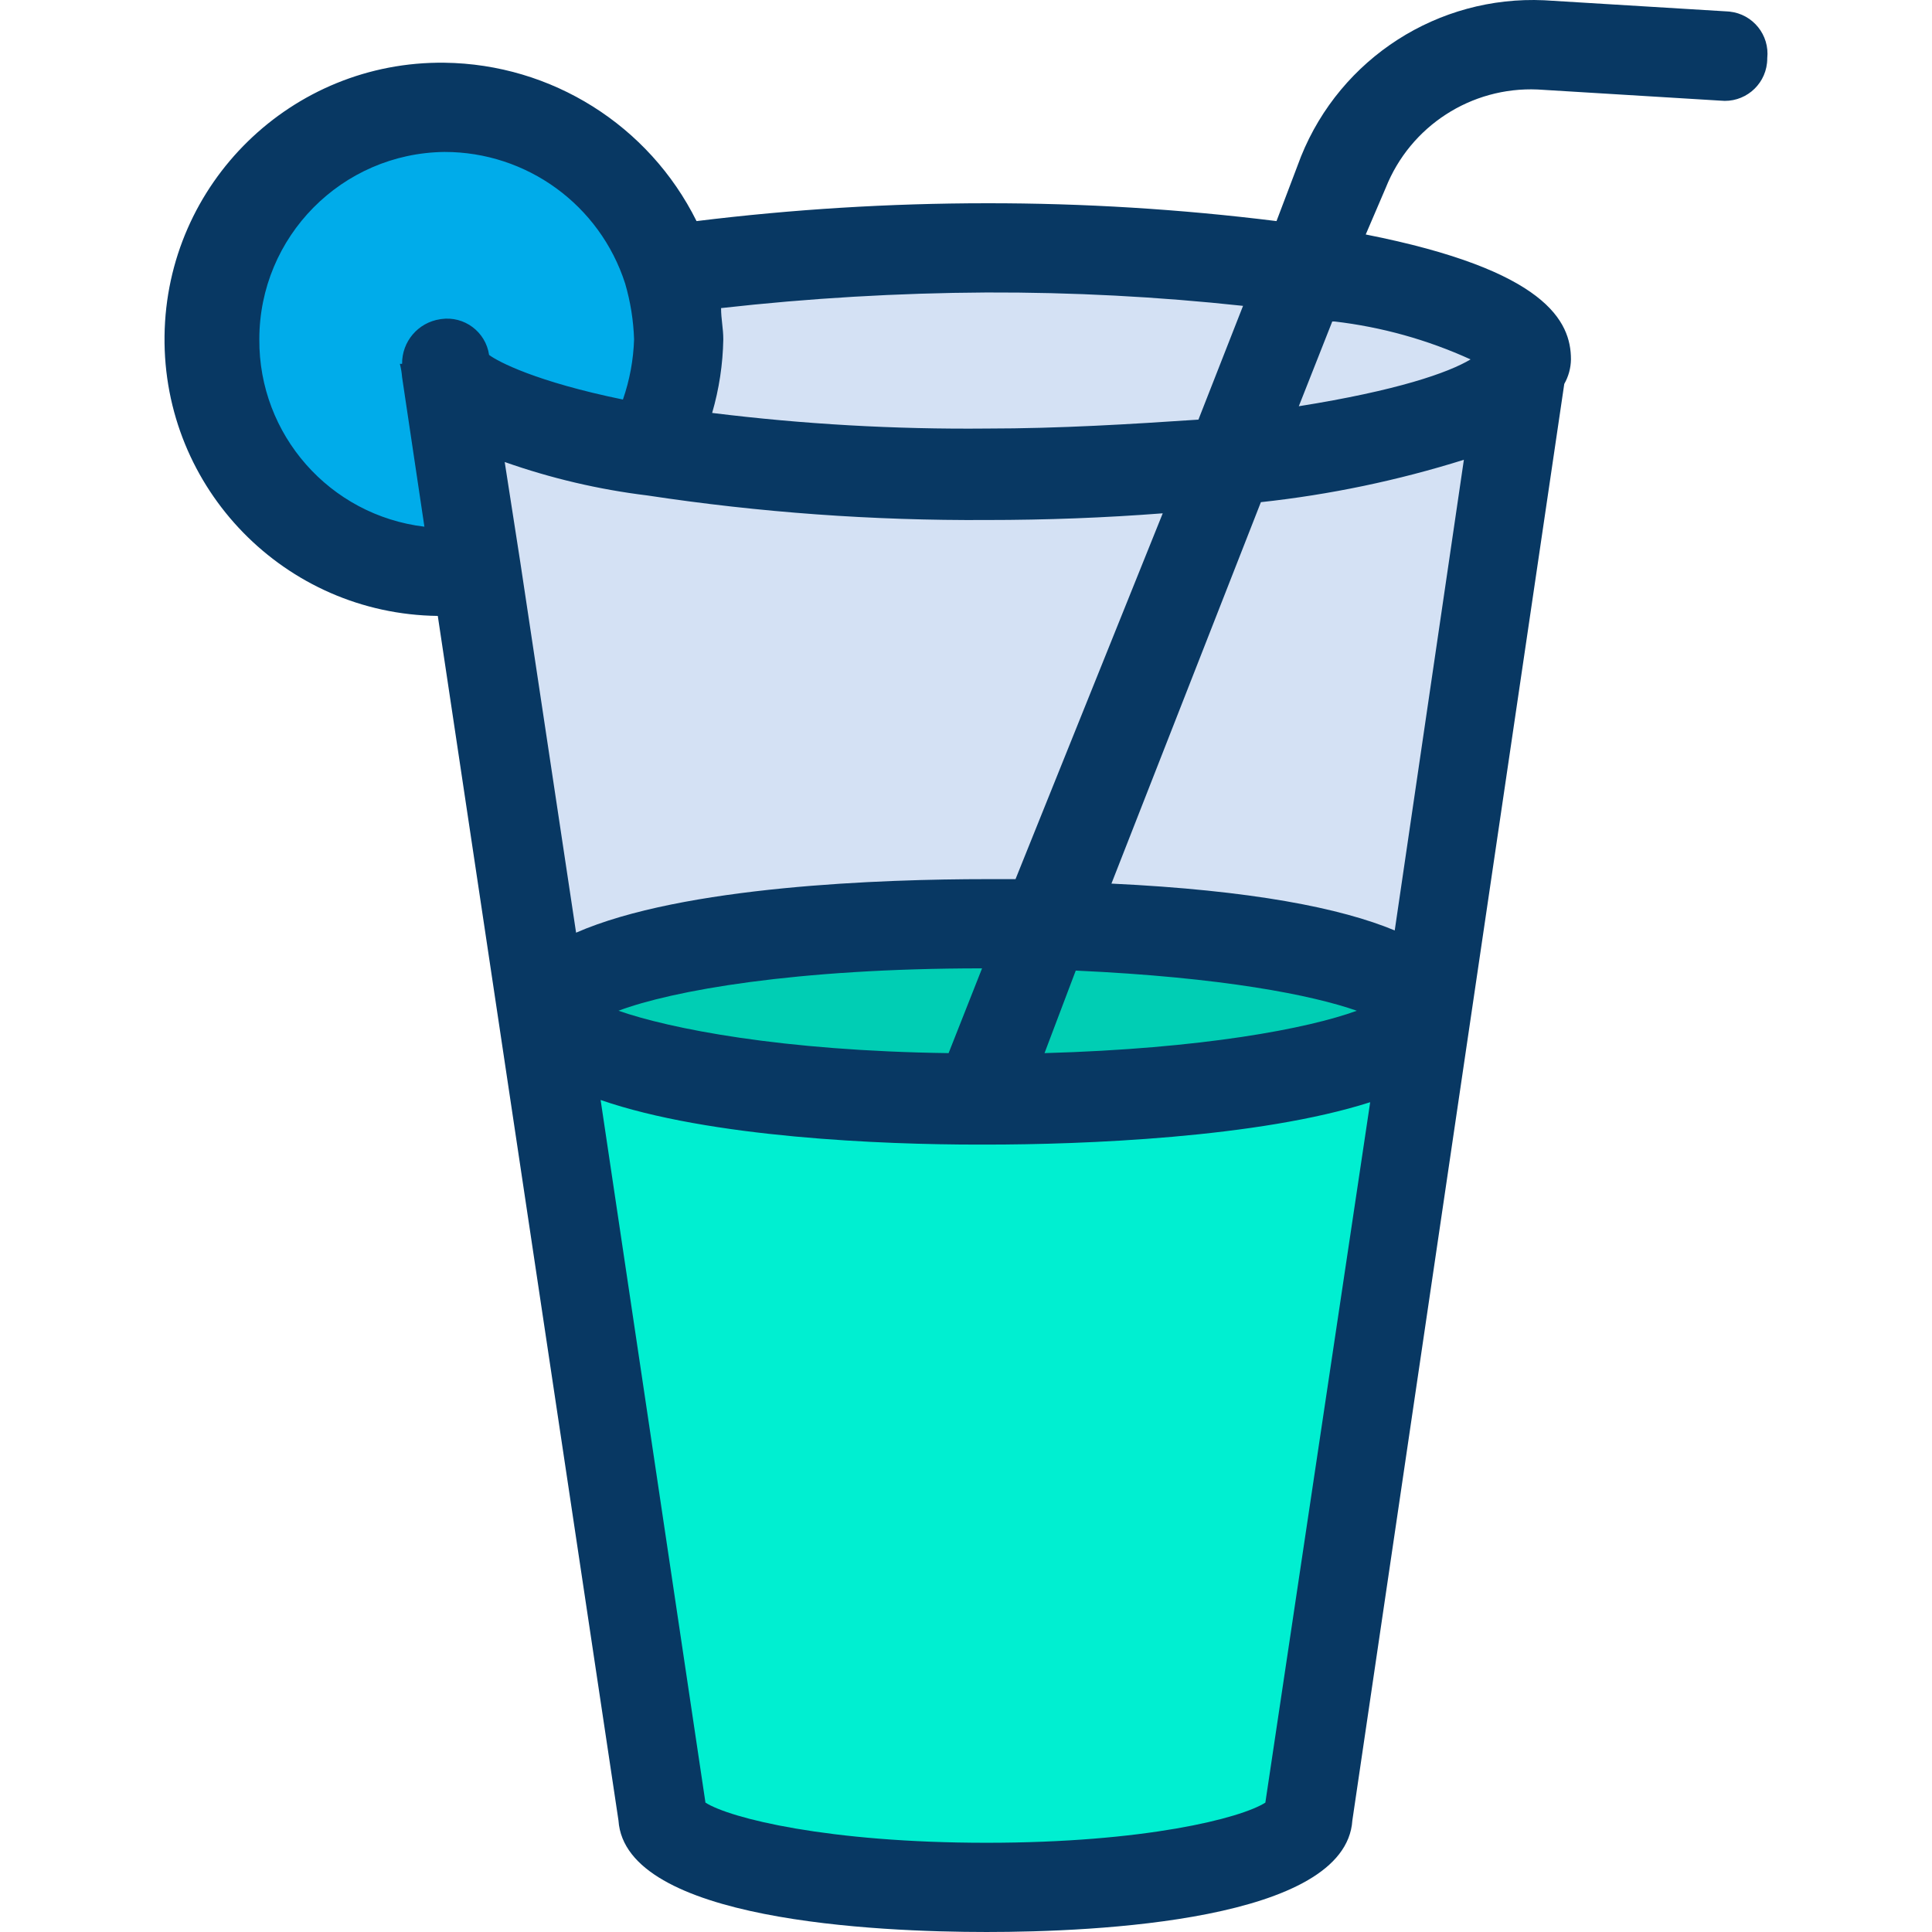 <?xml version="1.0" encoding="iso-8859-1"?>
<!-- Generator: Adobe Illustrator 19.0.0, SVG Export Plug-In . SVG Version: 6.00 Build 0)  -->
<svg version="1.1" id="Capa_1" xmlns="http://www.w3.org/2000/svg" xmlns:xlink="http://www.w3.org/1999/xlink" x="0px" y="0px"
	 viewBox="0 0 452.503 452.503" style="enable-background:new 0 0 452.503 452.503;" xml:space="preserve">
<g>
	<g>
		<g>
			<path style="fill:#D4E1F4;" d="M356.446,87.311c-5.224,8.882-31.347,16.718-68.441,20.376l17.763-44.408
				c31.347,4.702,51.722,12.016,51.722,20.898C357.386,85.287,357.028,86.359,356.446,87.311z"/>
			<path style="fill:#D4E1F4;" d="M356.446,87.311l-21.943,149.42h-0.522c0-10.449-38.661-18.808-88.816-20.376
				c12.016-29.257,28.212-71.053,42.841-108.669C325.099,104.029,351.221,96.192,356.446,87.311z"/>
		</g>
		<path style="fill:#00EFD1;" d="M334.503,236.731L306.29,425.335c0,9.404-33.437,16.718-75.233,16.718s-76.278-7.314-76.278-16.718
			l-27.69-188.082h1.567c0,10.971,44.931,20.376,100.833,20.376h2.09c56.424,0,102.4-8.882,102.4-20.376L334.503,236.731z"/>
		<path style="fill:#00CEB4;" d="M245.164,216.356c50.155,1.567,88.816,9.927,88.816,20.376c0,10.449-45.975,20.376-102.4,20.376
			h-2.09L245.164,216.356z"/>
		<g>
			<path style="fill:#D4E1F4;" d="M305.768,63.278l-17.763,44.408c-18.903,2.174-37.919,3.22-56.947,3.135
				c-26.039,0.093-52.052-1.653-77.845-5.224v-2.612c3.087-7.476,4.854-15.431,5.224-23.51c-0.062-5.498-0.942-10.957-2.612-16.196
				l0,0c24.745-3.543,49.713-5.289,74.71-5.224C255.706,57.964,280.851,59.71,305.768,63.278z"/>
			<path style="fill:#D4E1F4;" d="M111.417,133.286l-6.792-47.02c2.09,7.837,20.898,14.629,48.588,19.331
				c25.793,3.571,51.806,5.317,77.845,5.224c19.028,0.086,38.044-0.961,56.947-3.135c-14.629,37.616-30.824,79.412-42.841,108.669
				H231.58c-56.947,0-102.922,8.882-102.922,20.376h-1.567L111.417,133.286z"/>
		</g>
		<path style="fill:#00CEB4;" d="M231.58,216.356h13.584l-15.673,40.751c-55.902,0-100.833-9.404-100.833-20.376
			C128.658,225.76,174.633,216.356,231.58,216.356z"/>
		<path style="fill:#00ACEA;" d="M156.348,63.278c1.67,5.239,2.55,10.698,2.612,16.196c-0.37,8.08-2.138,16.034-5.224,23.51v2.612
			c-27.69-4.702-46.498-11.494-48.588-19.331v-1.567c0,0.522,0.522,1.045,0.522,1.567l6.792,47.02h-8.359
			c-30.008,0-54.335-24.326-54.335-54.335s24.326-54.335,54.335-54.335C128.044,24.855,149.121,40.452,156.348,63.278z"/>
	</g>
	<path style="fill:#083863;" d="M404.511,2.674L361.67,0.062c-24.822-1.137-47.655,13.526-56.947,36.571l-5.747,15.151
		c-22.53-2.807-45.214-4.203-67.918-4.18c-22.703,0.01-45.385,1.406-67.918,4.18c-11.166-22.457-33.959-36.778-59.037-37.094
		c-35.779-0.433-65.135,28.221-65.567,64c-0.433,35.779,28.221,65.135,64,65.567l42.318,282.122
		c1.567,23.51,60.604,26.122,86.204,26.122s84.114-2.612,85.682-26.122l49.633-336.457c0.997-1.754,1.536-3.73,1.567-5.747
		c0-8.882-5.747-20.898-48.065-29.257l4.702-10.971c5.757-14.431,20.004-23.65,35.527-22.988l42.841,2.612
		c5.452,0.577,10.339-3.375,10.916-8.826c0.039-0.365,0.057-0.733,0.055-1.1c0.583-5.451-3.363-10.343-8.814-10.926
		C404.905,2.698,404.708,2.683,404.511,2.674z M326.666,217.923c-12.539-5.224-33.437-9.404-66.351-10.971l35.004-89.339
		c16.134-1.746,32.058-5.071,47.543-9.927L326.666,217.923z M144.854,236.731c12.539-4.702,41.273-9.927,85.159-9.927l-7.837,19.853
		C182.992,246.135,156.87,240.911,144.854,236.731z M121.866,131.719L121.866,131.719l-3.657-23.51
		c10.828,3.817,22.04,6.445,33.437,7.837c26.28,3.985,52.832,5.906,79.412,5.747c14.106,0,27.69-0.522,41.273-1.567l-34.482,85.682
		h-6.792c-24.033,0-71.053,1.567-96.131,12.539L121.866,131.719z M251.956,227.327c34.482,1.567,55.38,5.747,65.829,9.404
		c-11.494,4.18-36.049,8.882-73.143,9.927L251.956,227.327z M291.139,71.637L280.69,98.282c-15.673,1.045-32.392,2.09-49.633,2.09
		c-21.478,0.206-42.945-1.016-64.261-3.657c1.631-5.606,2.51-11.403,2.612-17.241c0-2.612-0.522-4.702-0.522-7.314
		c20.644-2.322,41.397-3.543,62.171-3.657C251.128,68.436,271.186,69.482,291.139,71.637z M60.739,79.474
		c-0.002-24.035,19.33-43.6,43.363-43.886c19.307-0.017,36.413,12.443,42.318,30.824c1.242,4.249,1.944,8.637,2.09,13.061
		c-0.152,4.807-1.033,9.563-2.612,14.106c-20.376-4.18-29.257-8.882-31.347-10.449c-0.787-5.425-5.824-9.185-11.249-8.398
		c-0.082,0.012-0.163,0.025-0.244,0.039c-5.152,0.781-8.941,5.239-8.882,10.449h-0.522c0.265,1.028,0.44,2.077,0.522,3.135
		l5.224,35.004C77.223,120.701,60.581,101.81,60.739,79.474z M296.364,422.201c-5.747,3.657-28.212,9.404-65.306,9.404
		s-60.082-5.747-65.829-9.404l-24.555-164.571c25.6,8.882,66.351,10.449,88.294,10.449h2.09c22.465,0,63.739-1.567,89.861-9.927
		L296.364,422.201z M344.429,84.176c-5.224,3.135-17.241,7.314-40.229,10.971l7.837-19.853h0.522
		C323.58,76.578,334.333,79.575,344.429,84.176L344.429,84.176z"/>
</g>
<g>
</g>
<g>
</g>
<g>
</g>
<g>
</g>
<g>
</g>
<g>
</g>
<g>
</g>
<g>
</g>
<g>
</g>
<g>
</g>
<g>
</g>
<g>
</g>
<g>
</g>
<g>
</g>
<g>
</g>
</svg>
